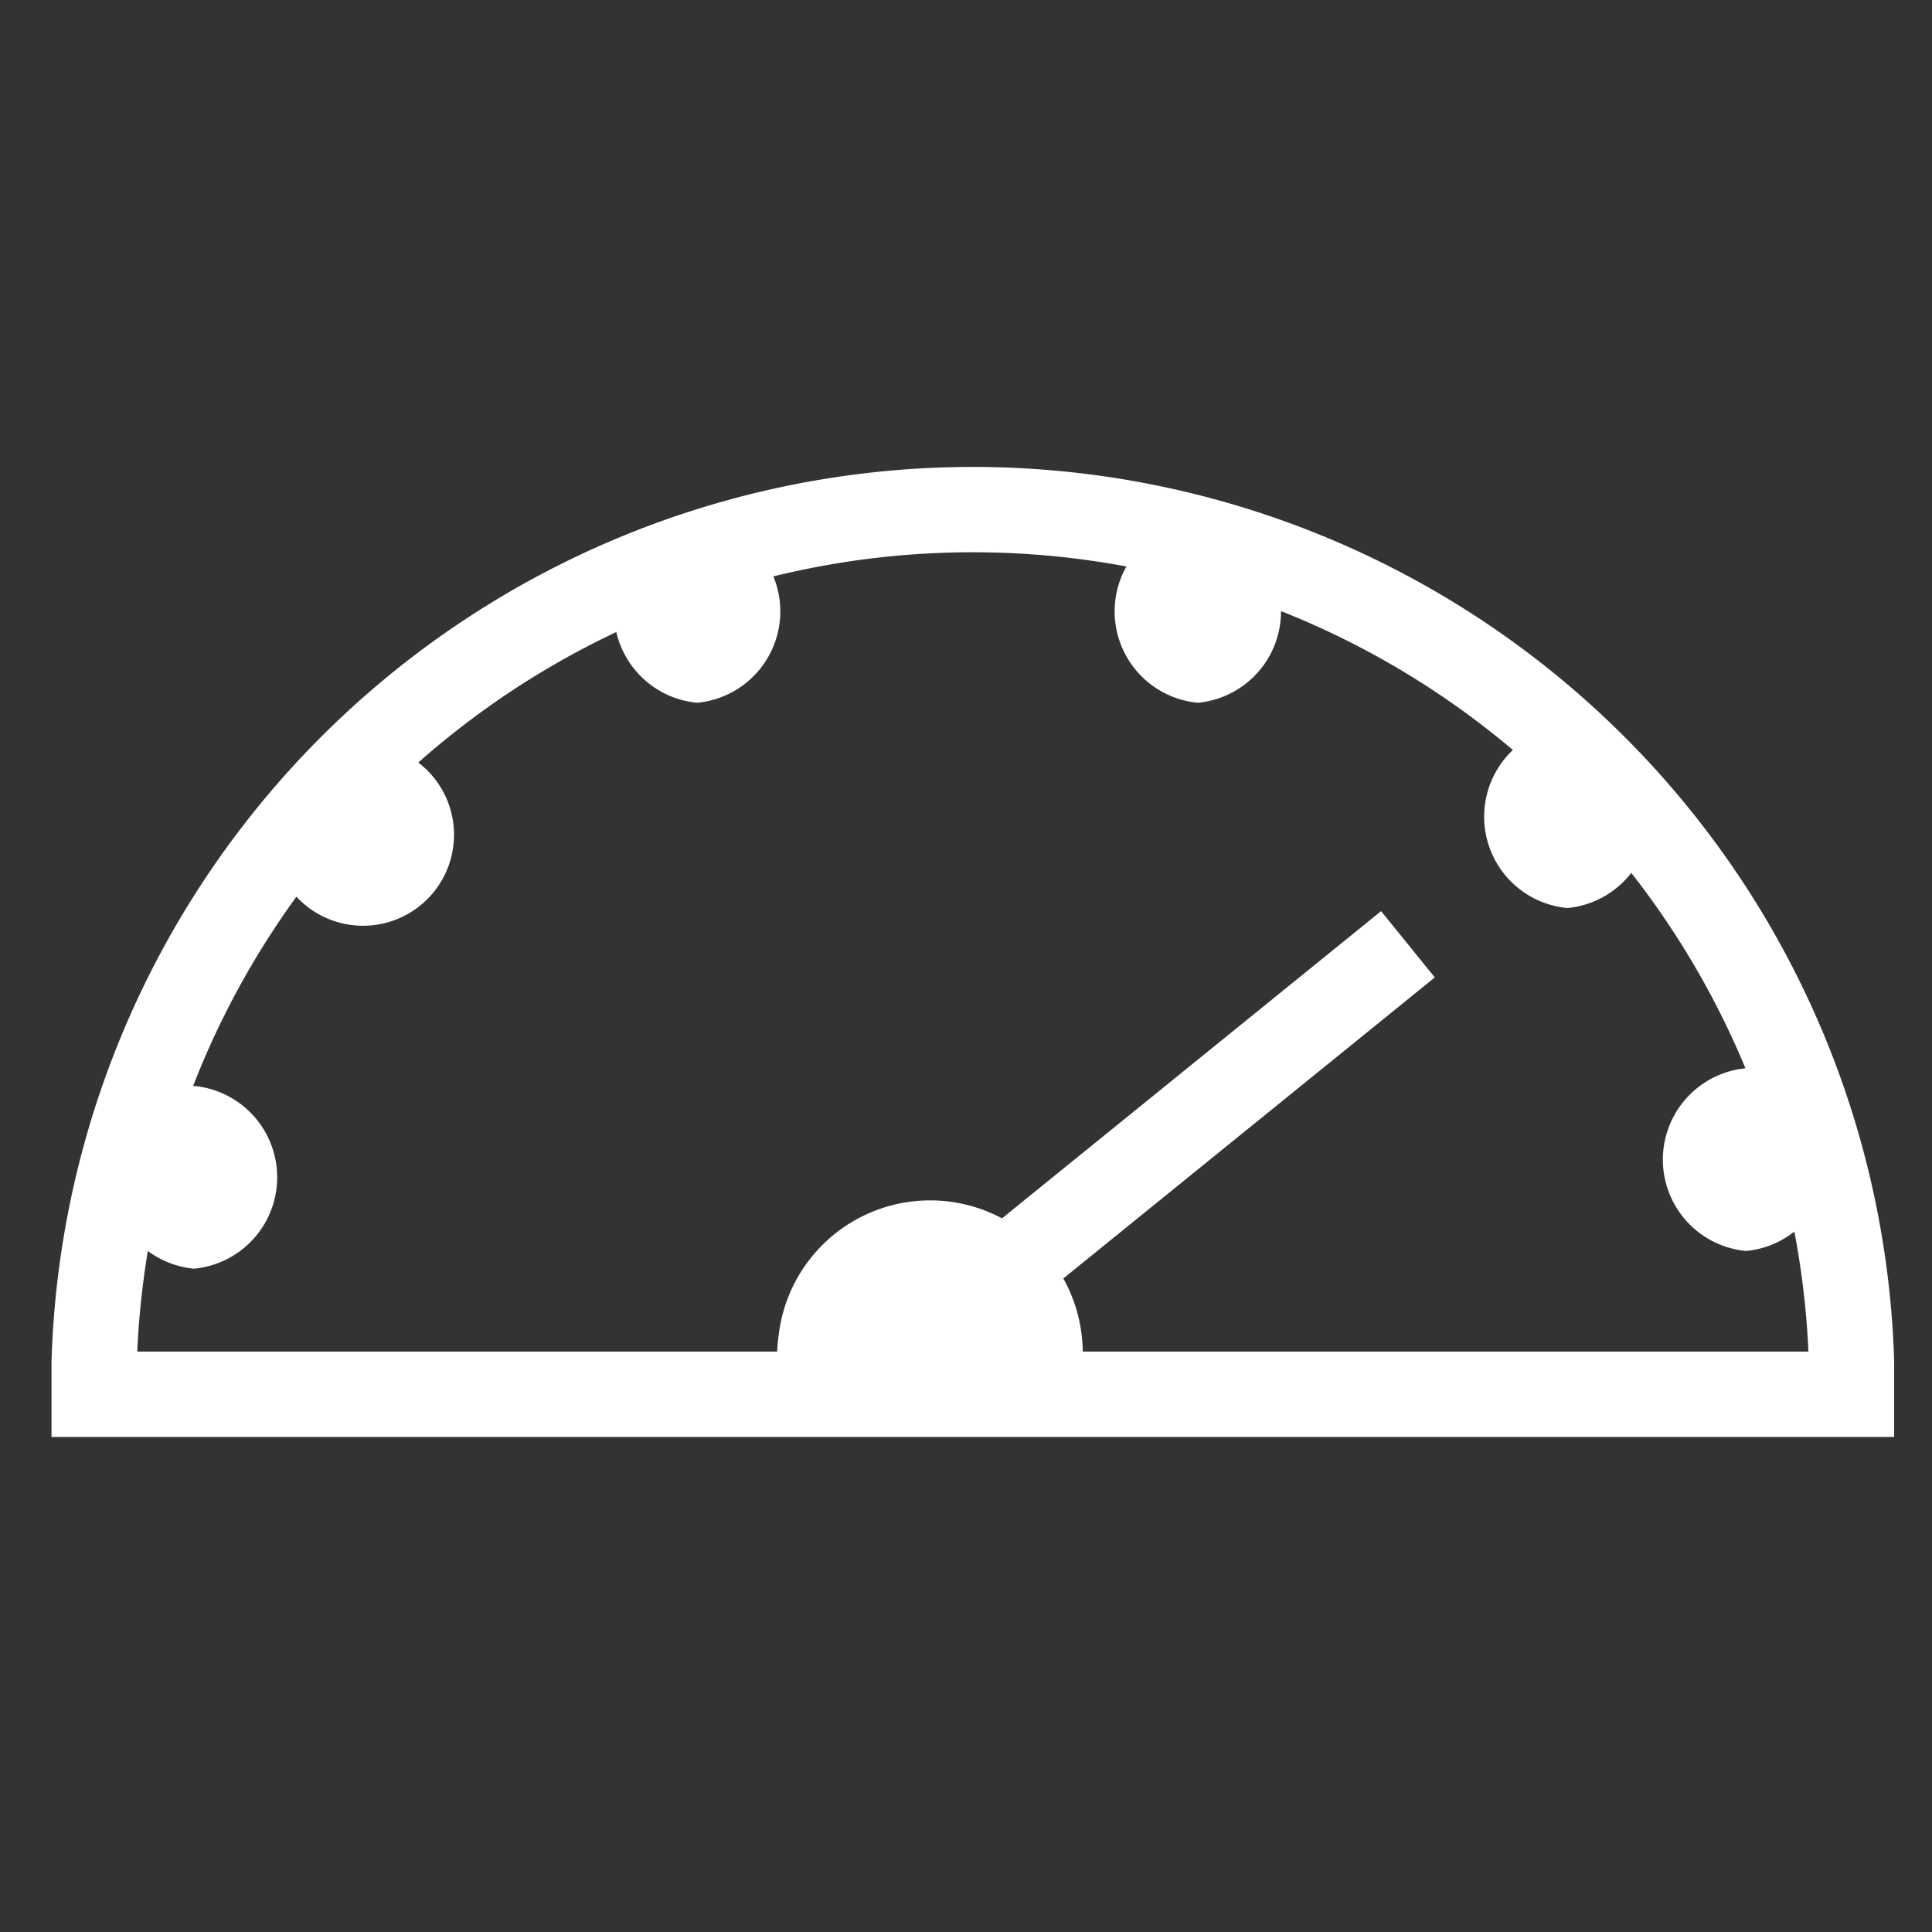<svg id="Layer_1" data-name="Layer 1" xmlns="http://www.w3.org/2000/svg" viewBox="0 0 24 24"><rect x="0" y="0" width="24" height="24" fill="#333333" stroke="none"/><defs><style>.cls-1,.cls-3{fill:#fff;}.cls-1,.cls-2{stroke:#fff;stroke-miterlimit:10;}.cls-1{stroke-width:1.51px;}.cls-2{fill:none;stroke-width:1.06px;}</style></defs><title>Artboard 25</title><path class="cls-1" d="M12.69,17a1.54,1.54,0,0,0,0-.3,1.14,1.14,0,0,0-2.27,0,1,1,0,0,0,0,.3Z"/><path class="cls-2" d="M23,17.32c0-.13,0-.26,0-.4a10.92,10.92,0,0,0-21.83,0c0,.14,0,.27,0,.4Z"/><line class="cls-2" x1="11.9" y1="16.26" x2="17.49" y2="11.73"/><path class="cls-3" d="M2.41,15.76a1.14,1.14,0,0,0,0-2.27,1.14,1.14,0,0,0,0,2.27Z"/><path class="cls-3" d="M21.69,15.54a1.14,1.14,0,0,0,0-2.27,1.14,1.14,0,0,0,0,2.27Z"/><path class="cls-3" d="M19.47,11.28a1.14,1.14,0,0,0,0-2.27,1.14,1.14,0,0,0,0,2.27Z"/><path class="cls-3" d="M4.51,11.5a1.13,1.13,0,0,0,0-2.26,1.13,1.13,0,0,0,0,2.26Z"/><path class="cls-3" d="M8.66,8.73a1.14,1.14,0,0,0,0-2.27,1.14,1.14,0,0,0,0,2.27Z"/><path class="cls-3" d="M14.88,8.73a1.14,1.14,0,0,0,0-2.27,1.14,1.14,0,0,0,0,2.27Z"/></svg>